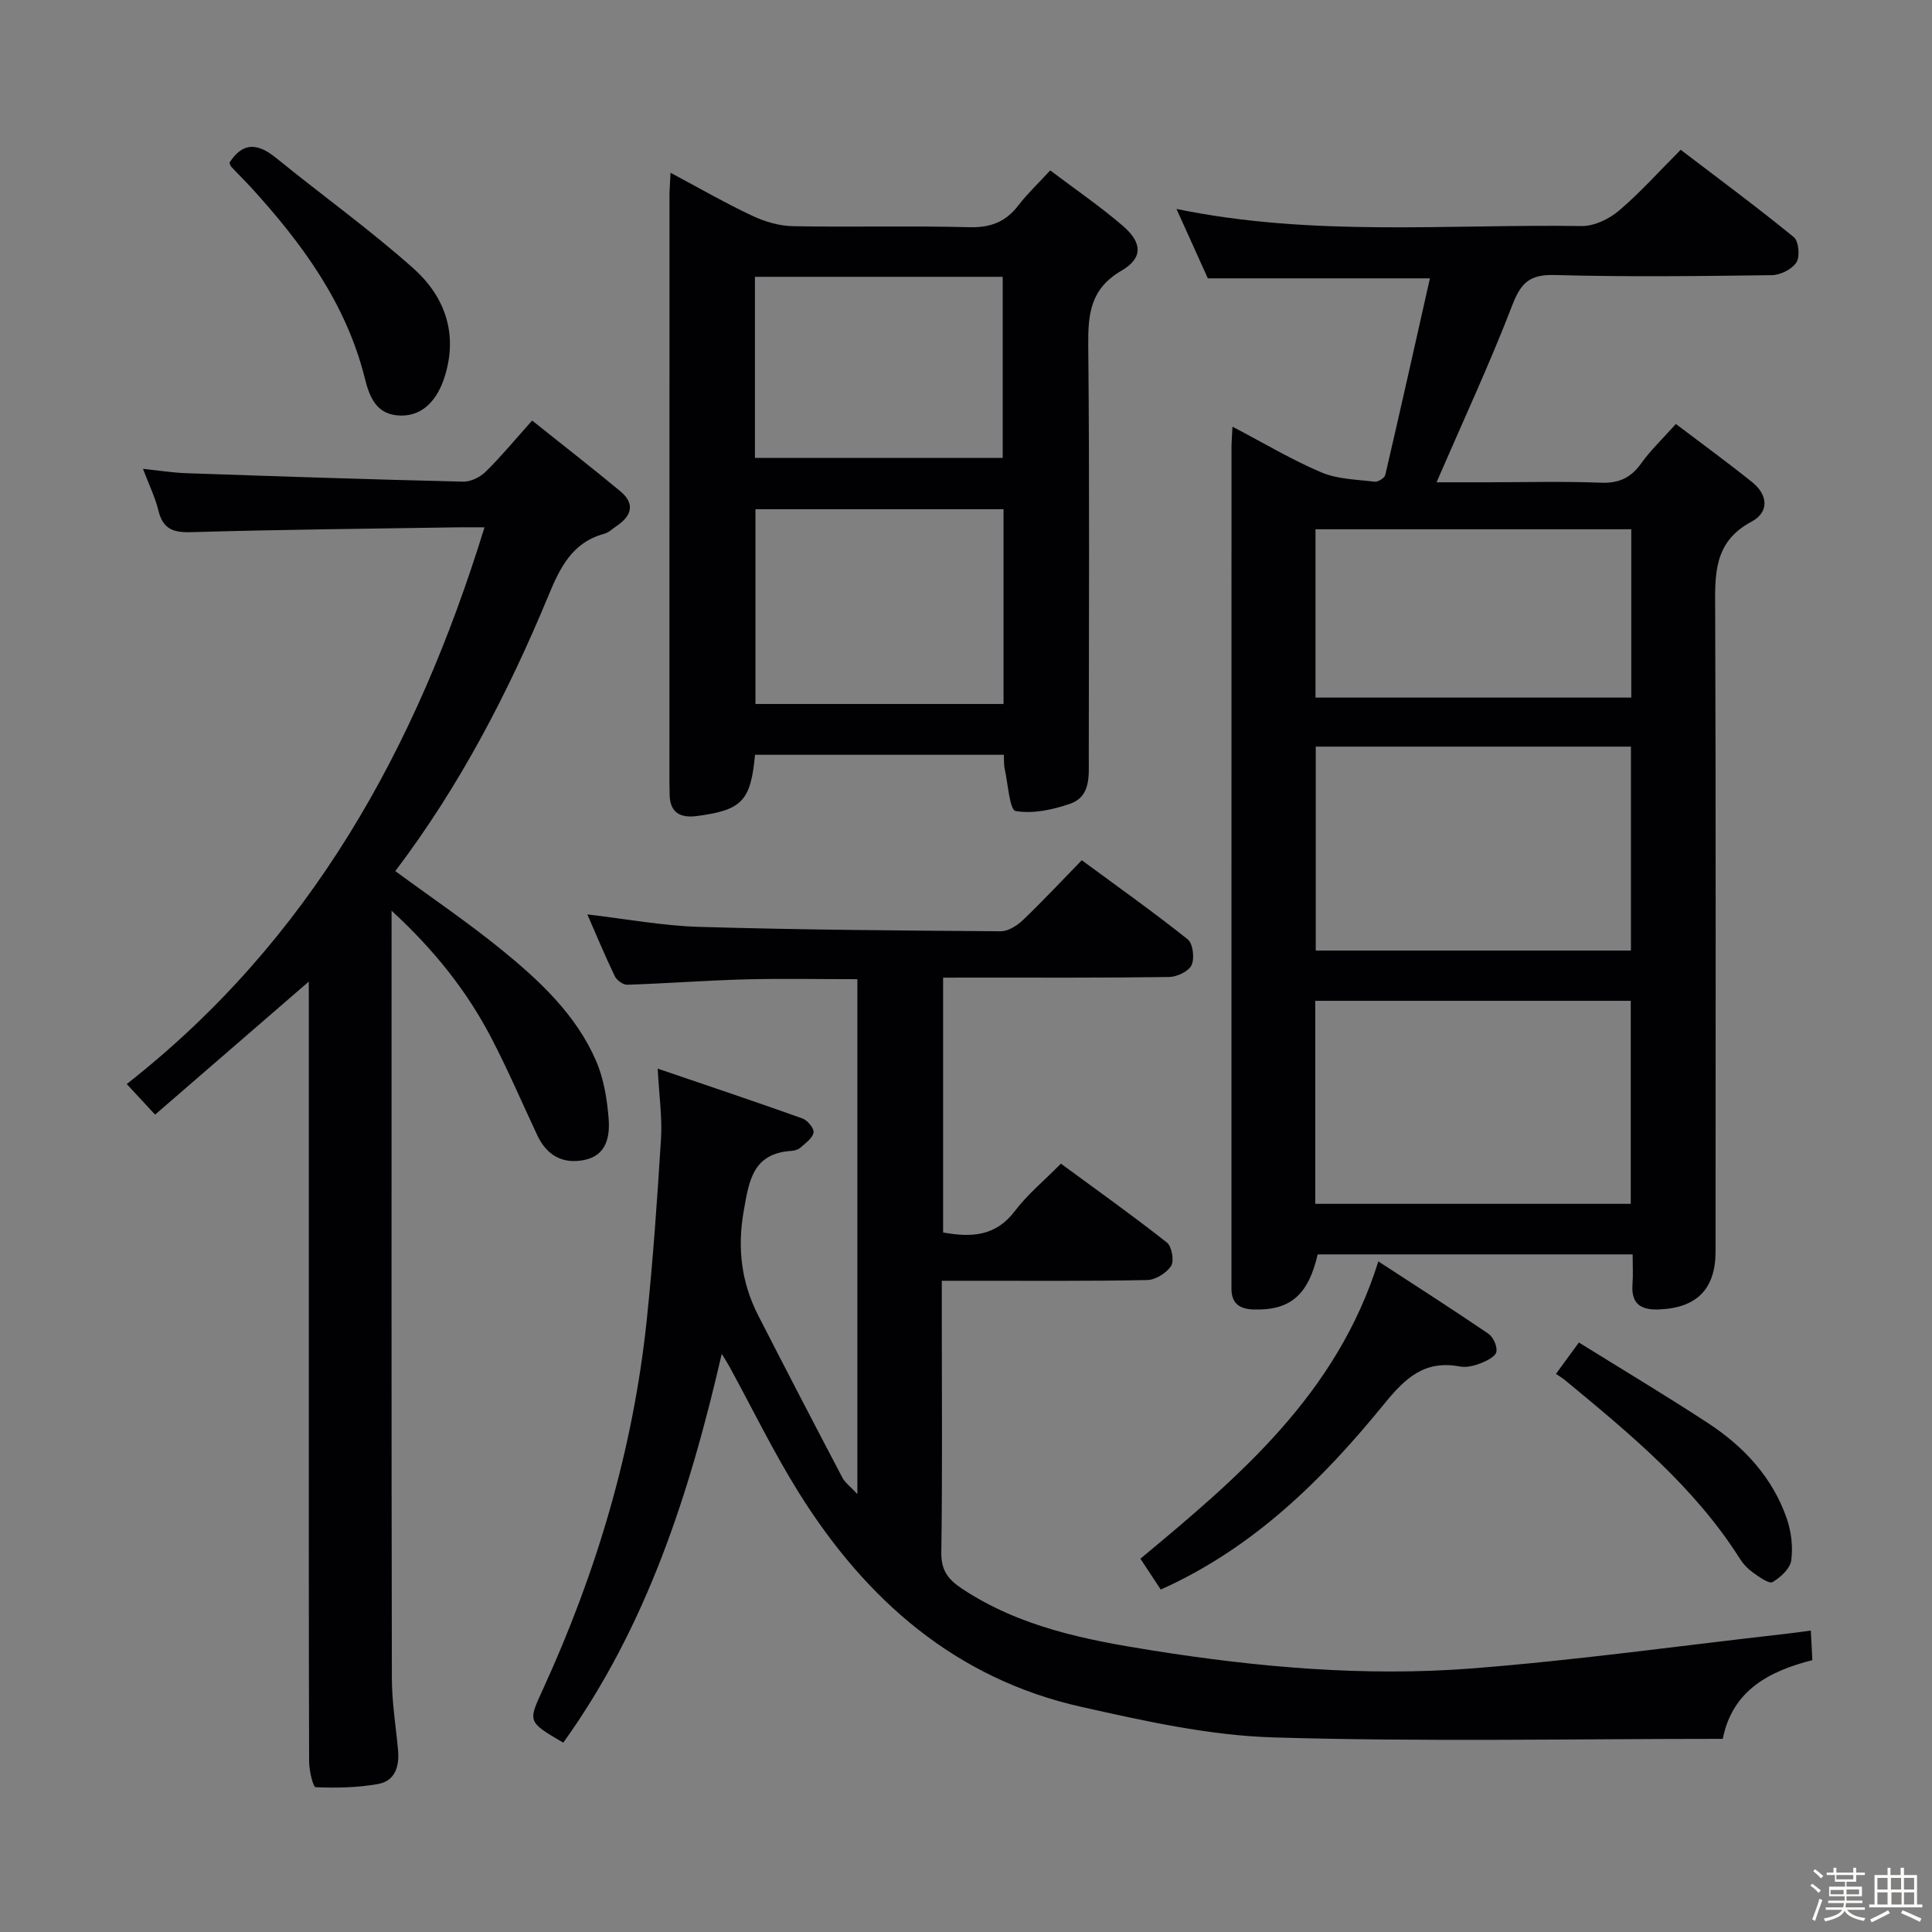 <svg enable-background="new 0 0 400 400" viewBox="0 0 400 400" xmlns="http://www.w3.org/2000/svg"><rect x="0" y="0" width="400" height="400" fill="#808080" stroke="none"/><path d="m374.8 390.4.4-.4c.7.5 1.3 1 1.8 1.4l-.5.5c-.5-.6-1.1-1.1-1.7-1.5zm1 7.3-.6-.3c.5-1.4 1.1-2.8 1.5-4.3.2.1.4.2.6.3-.5 1.3-1 2.8-1.5 4.3zm-.4-10.3.4-.4c.4.3 1 .8 1.7 1.4l-.5.5c-.4-.5-1-1-1.6-1.5zm2.5.3h1.7v-1h.6v1h3.5v-1h.6v1h1.8v.5h-1.8v1.4h-2v1h3.2v2h-3.2v.9h3.3v.5h-3.4c0 .3-.1.6-.1.9h4v.5h-3.7c.7.9 1.9 1.5 3.8 1.7-.1.2-.2.4-.3.6-2.1-.4-3.5-1.1-4-2.1-.4 1-1.8 1.7-4 2.2-.1-.2-.2-.4-.3-.6 2.1-.4 3.4-1 3.8-1.8h-3.4v-.5h3.6c.1-.3.1-.6.2-.9h-3.3v-.5h3.4c0-.3 0-.6 0-.9h-3.2v-2h3.3v-1h-2.1v-1.4h-1.7v-.5zm1.1 3.5v1h2.7c0-.3 0-.4 0-.4 0-.1 0-.2 0-.2 0-.1 0-.2 0-.3h-2.7zm1.2-3v.9h3.5v-.9zm4.7 3h-2.6v.6.4h2.6z" fill="#fcfbfa"/><path d="m393.6 386.7h.6v1.5h2.7v6.1h1.1v.6h-11v-.6h1.1v-6.1h2.7v-1.5h.6v1.5h2.1v-1.5zm-2.7 8.8.4.6c-1.2.6-2.5 1.3-3.8 1.9-.1-.2-.2-.4-.3-.6 1.2-.6 2.5-1.2 3.7-1.9zm-2.2-6.7v2.4h2.1v-2.4zm0 3v2.5h2.1v-2.5zm2.8-3v2.4h2.1v-2.4zm.1 3v2.5h2.1v-2.5h-2.2zm5.9 6.1c-1.4-.7-2.7-1.3-3.9-1.8l.3-.6c1.5.6 2.7 1.2 3.9 1.7zm-1.2-9.1h-2.1v2.4h2.1zm-2.1 3v2.5h2.1v-2.5z" fill="#fcfbfa"/><g fill="#010104"><path d="m255.17 88.34c6.63 3.47 12.33 6.89 18.4 9.46 3.36 1.42 7.31 1.48 11.02 1.93.7.08 2.07-.75 2.21-1.37 3.14-13.47 6.15-26.97 9.25-40.73-16.09 0-30.67 0-45.98 0-1.88-4.15-4.03-8.93-6.49-14.37 28.14 5.81 56.07 3.12 83.87 3.54 2.59.04 5.67-1.44 7.72-3.17 4.42-3.75 8.31-8.12 12.8-12.62 7.98 6.09 15.85 11.9 23.41 18.08 1.03.84 1.32 4.01.56 5.22-.9 1.43-3.32 2.63-5.09 2.66-14.99.2-29.99.38-44.98-.03-5.05-.14-6.94 1.52-8.72 6.13-4.7 12.2-10.23 24.09-15.73 36.78h10.5c7.83 0 15.67-.22 23.49.09 3.75.15 6.24-1 8.38-4.01 1.92-2.69 4.37-5 7.18-8.15 5.32 4.03 10.64 7.91 15.78 12.03 3.28 2.62 3.6 6.22-.11 8.19-8.02 4.26-7.56 11.2-7.53 18.62.16 44.15.08 88.3.08 132.45 0 7.86-3.92 11.76-11.83 12.04-3.76.13-5.67-1.27-5.37-5.23.15-1.95.03-3.93.03-6.17-22.05 0-43.64 0-65.21 0-1.95 8.46-5.72 11.61-13.21 11.41-3.07-.08-4.69-1.33-4.64-4.48.01-.67 0-1.33 0-2 0-57.14 0-114.29.01-171.43-.03-1.33.09-2.64.2-4.87zm82.5 108.46c0-14.44 0-28.32 0-42.22-22 0-43.67 0-65.26 0v42.22zm-65.36 10.41v42.03h65.32c0-14.15 0-28.02 0-42.03-21.82 0-43.27 0-65.32 0zm.05-62.78h65.38c0-11.84 0-23.28 0-34.85-21.97 0-43.68 0-65.38 0z"/><path d="m195.26 202.41v52.76c5.9 1.07 10.9.79 14.85-4.43 2.59-3.42 6-6.23 9.54-9.82 7.41 5.44 14.8 10.71 21.93 16.32 1.03.81 1.56 3.79.89 4.85-.94 1.47-3.22 2.89-4.95 2.93-12.16.25-24.33.14-36.5.15-1.8 0-3.6 0-6.03 0v8.74c0 15.83.13 31.67-.1 47.5-.05 3.69 1.35 5.56 4.27 7.5 12.01 7.97 25.63 10.61 39.48 12.81 21.92 3.48 43.99 5.43 66.11 3.71 21.67-1.69 43.23-4.71 64.84-7.15 1.63-.18 3.26-.42 5.32-.69.11 2.03.2 3.8.32 6.12-8.84 2.27-16.53 6.16-18.55 16.3-31.21 0-62.17.63-93.08-.3-13.31-.4-26.67-3.4-39.76-6.33-26.04-5.84-44.59-22.18-58.41-44.27-5.27-8.43-9.63-17.43-14.41-26.17-.38-.69-.81-1.36-1.59-2.64-6.7 29.08-15.59 56.5-32.81 80.5-7.43-4.35-7.31-4.3-4.21-11.05 11.14-24.32 18.68-49.7 21.48-76.35 1.32-12.54 2.19-25.14 2.97-37.73.26-4.27-.38-8.59-.69-14.42 10.26 3.5 20.16 6.81 29.98 10.32 1.04.37 2.45 2.09 2.29 2.92-.23 1.18-1.68 2.19-2.74 3.13-.46.41-1.22.62-1.86.66-7.94.51-8.75 6.09-9.86 12.43-1.36 7.76-.49 14.82 3.02 21.68 5.74 11.21 11.54 22.38 17.4 33.53.56 1.07 1.67 1.86 3.11 3.41 0-35.96 0-71.02 0-106.6-7.72 0-15.48-.16-23.23.04-8.14.22-16.26.84-24.4 1.11-.86.03-2.17-.9-2.57-1.73-2-4.13-3.76-8.38-5.71-12.83 8.1.94 15.62 2.36 23.17 2.58 20.8.61 41.62.76 62.43.91 1.54.01 3.38-1.17 4.58-2.31 4.07-3.89 7.92-8.02 12.19-12.4 7.64 5.63 14.94 10.8 21.93 16.38 1.09.87 1.46 3.93.8 5.34-.61 1.3-3.04 2.44-4.68 2.46-13.66.19-27.33.11-41 .12-1.82.01-3.62.01-5.76.01z"/><path d="m63.93 203.23c-10.91 9.44-21.19 18.34-31.82 27.54-2.15-2.32-3.78-4.08-5.87-6.33 38.04-29.83 59.98-69.55 74.07-115.26-2.3 0-4.04-.02-5.79 0-18.31.29-36.62.46-54.92 1-3.78.11-5.87-.66-6.8-4.47-.66-2.71-1.92-5.27-3.2-8.64 3.34.35 6.15.8 8.98.9 19.11.66 38.22 1.3 57.34 1.75 1.56.04 3.52-.95 4.67-2.09 3.19-3.14 6.05-6.61 9.58-10.56 6.65 5.31 12.52 9.87 18.24 14.62 3.15 2.61 2.37 5.12-.76 7.22-.83.56-1.6 1.34-2.52 1.59-6.69 1.81-9.19 7.04-11.61 12.88-8.36 20.17-18.4 39.45-31.68 56.97 7.44 5.47 14.98 10.57 22.02 16.3 7.89 6.42 15.4 13.43 19.55 22.99 1.6 3.69 2.28 7.93 2.6 11.98.29 3.67-.42 7.61-5.03 8.54-4.47.91-7.78-.94-9.74-5.11-3.17-6.76-6.11-13.63-9.56-20.24-5.02-9.6-11.65-18.01-20.61-26.26v5.46c0 51.15-.04 102.3.06 153.46.01 4.96.83 9.92 1.28 14.87.31 3.33-.6 6.37-4.09 7.01-4.24.77-8.66.85-12.97.67-.54-.02-1.35-3.45-1.35-5.31-.09-29.49-.06-58.98-.06-88.48 0-22.49 0-44.99 0-67.48-.01-1.62-.01-3.25-.01-5.52z"/><path d="m207.83 156.27c-17.38 0-34.46 0-51.51 0-.89 9.57-2.69 11.44-12.01 12.68-3.35.44-5.59-.6-5.67-4.4-.02-.83-.04-1.67-.04-2.5 0-40.5 0-80.99.01-121.49 0-1.32.12-2.64.22-4.79 5.89 3.14 11.28 6.25 16.89 8.89 2.6 1.23 5.61 2.12 8.46 2.17 12.16.23 24.33-.11 36.49.21 4.41.12 7.57-1.1 10.2-4.55 1.8-2.35 3.99-4.41 6.57-7.21 5.13 3.88 10.31 7.42 15.04 11.49 4.04 3.48 4.19 6.66-.29 9.27-6.43 3.75-6.94 8.93-6.88 15.45.28 28.49.13 56.99.11 85.49 0 3.66.43 7.92-3.85 9.42-3.59 1.25-7.71 2.14-11.31 1.51-1.21-.21-1.56-5.57-2.22-8.59-.22-.92-.15-1.9-.21-3.05zm-.06-50.84c-17.44 0-34.46 0-51.36 0v40.32h51.36c0-13.49 0-26.73 0-40.32zm-.17-10.62c0-12.81 0-25.16 0-37.5-17.29 0-34.19 0-51.3 0v37.5z"/><path d="m240.32 329.1c-1.41-2.14-2.77-4.2-4.21-6.39 20.44-16.98 40.65-34.05 49.26-61.55 7.94 5.17 15.43 9.96 22.78 14.97 1.01.69 1.88 2.61 1.66 3.74-.18.97-1.93 1.86-3.15 2.34-1.36.53-3 .97-4.38.71-7.36-1.37-11.31 2.34-15.8 7.87-12.73 15.63-27.03 29.74-46.16 38.31z"/><path d="m47.51 33.68c2.88-4.48 6.02-3.95 9.74-.91 9.39 7.64 19.27 14.72 28.3 22.76 6.39 5.69 9.28 13.25 6.62 22.13-1.59 5.31-4.74 8.45-9.18 8.38-5.1-.08-6.49-3.84-7.5-7.88-3.89-15.46-12.99-27.81-23.48-39.32-1.34-1.47-2.78-2.86-4.14-4.32-.21-.22-.26-.6-.36-.84z"/><path d="m322.14 284.45c1.59-2.18 2.75-3.77 4.75-6.5 9 5.6 18.02 10.98 26.8 16.73 7.37 4.84 13.26 11.17 16.22 19.65.95 2.72 1.33 5.89.95 8.72-.23 1.7-2.21 3.53-3.87 4.5-.73.42-2.73-1.03-3.96-1.9-1.07-.75-2.06-1.76-2.76-2.86-9.48-15.02-22.99-26.08-36.44-37.2-.4-.32-.84-.57-1.69-1.14z"/></g></svg>